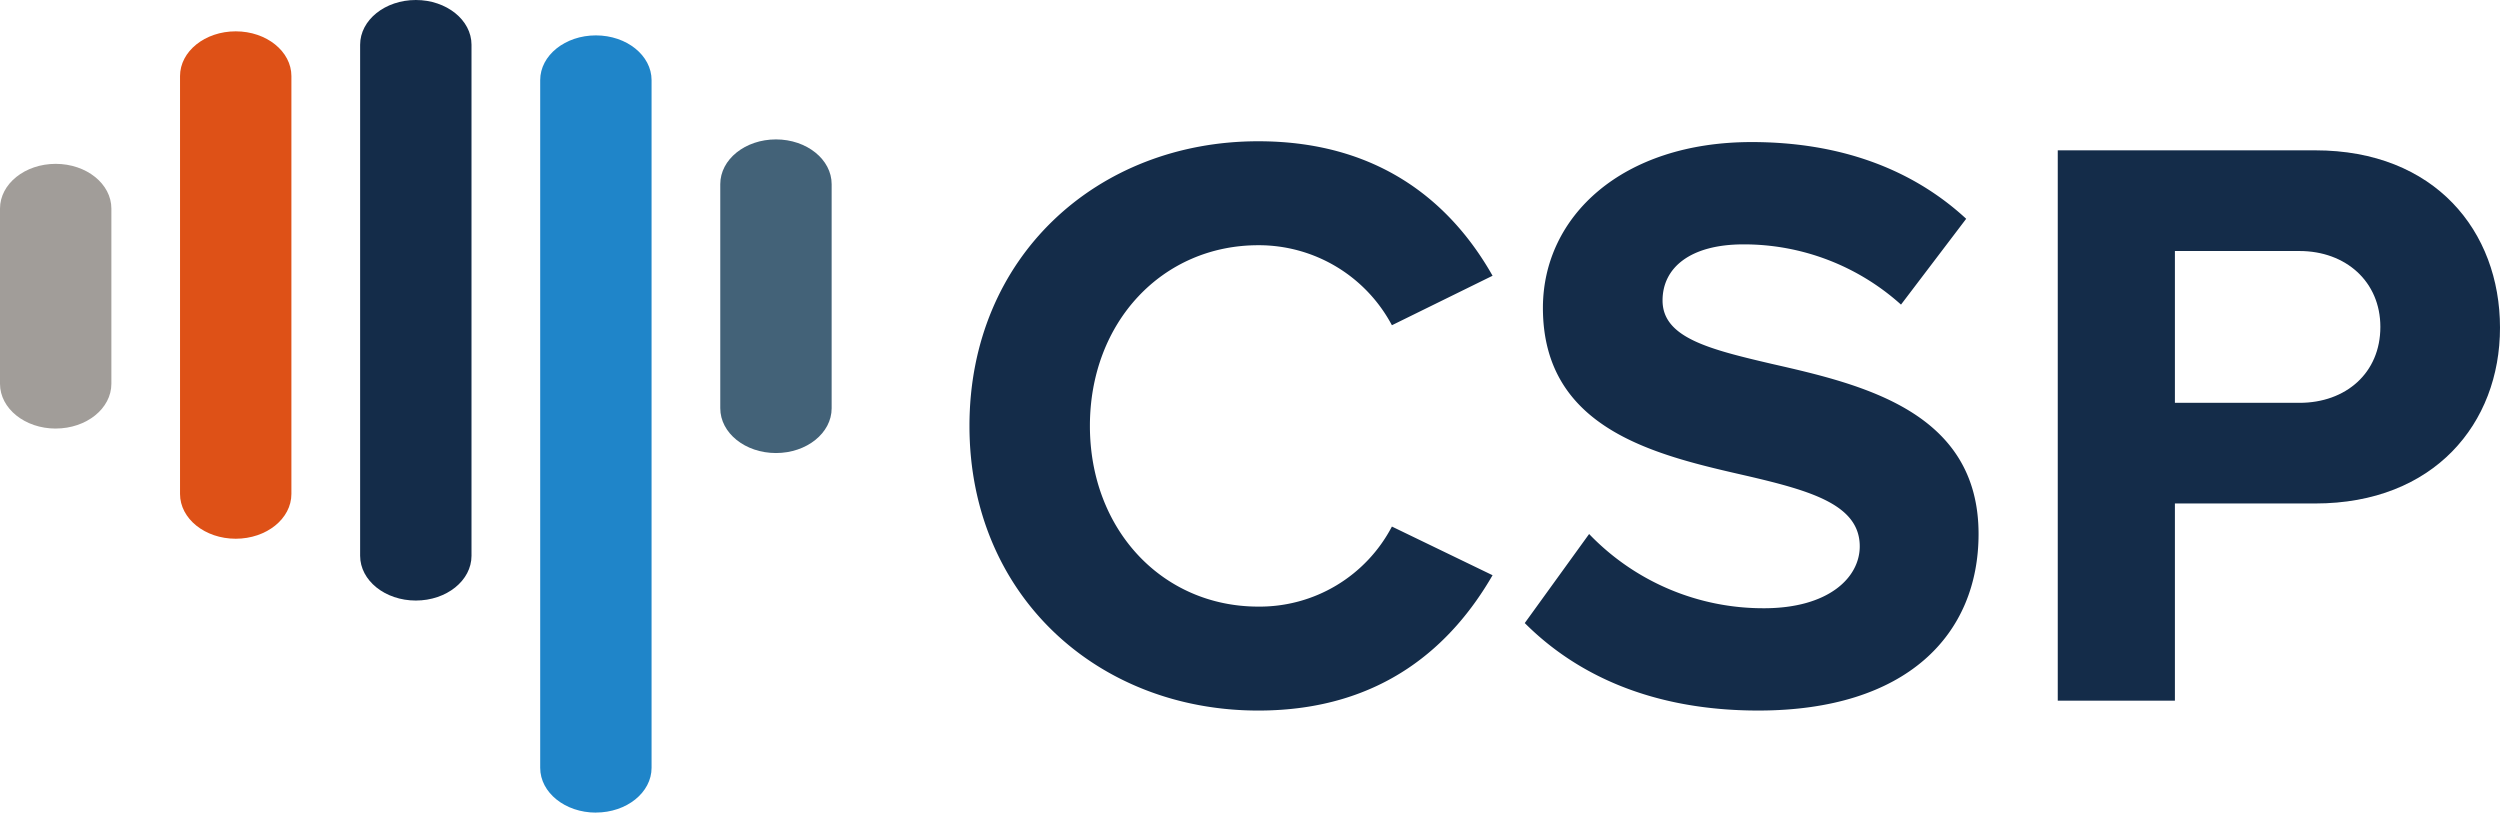 <svg id="Grupo_4" data-name="Grupo 4" xmlns="http://www.w3.org/2000/svg" xmlns:xlink="http://www.w3.org/1999/xlink" width="191.959" height="62.395" viewBox="0 0 191.959 62.395">
  <defs>
    <clipPath id="clip-path">
      <rect id="Rectángulo_2" data-name="Rectángulo 2" width="191.959" height="62.395" fill="none"/>
    </clipPath>
  </defs>
  <g id="Grupo_3" data-name="Grupo 3" clip-path="url(#clip-path)">
    <path id="Trazado_6" data-name="Trazado 6" d="M159.515,45.1c0-12.987,9.82-21.855,22.174-21.855,9.63,0,15.015,5.067,17.992,10.326l-7.729,3.8a11.572,11.572,0,0,0-10.264-6.144c-7.348,0-12.925,5.891-12.925,13.873s5.576,13.875,12.925,13.875a11.456,11.456,0,0,0,10.264-6.146l7.729,3.737c-3.04,5.259-8.363,10.391-17.992,10.391-12.354,0-22.174-8.87-22.174-21.858" transform="translate(-85.076 -12.398)" fill="#142c49"/>
    <path id="Trazado_7" data-name="Trazado 7" d="M255.823,53.473a18.527,18.527,0,0,0,13.431,5.7c4.942,0,7.349-2.345,7.349-4.752,0-3.167-3.674-4.245-8.552-5.386-6.906-1.583-15.775-3.484-15.775-12.924,0-7.032,6.082-12.733,16.028-12.733,6.714,0,12.29,2.027,16.472,5.891l-5.005,6.59a18.021,18.021,0,0,0-12.1-4.625c-4.055,0-6.209,1.773-6.209,4.308,0,2.85,3.548,3.738,8.426,4.877,6.969,1.584,15.838,3.674,15.838,13.051,0,7.729-5.512,13.558-16.915,13.558-8.11,0-13.939-2.725-17.93-6.717Z" transform="translate(-133.805 -12.47)" fill="#142c49"/>
    <path id="Trazado_8" data-name="Trazado 8" d="M338.581,66.992V24.735h19.766c9.187,0,14.191,6.21,14.191,13.622,0,7.349-5.067,13.494-14.191,13.494H347.576V66.992Zm18.562-34.527h-9.567V44.123h9.567c3.548,0,6.209-2.282,6.209-5.829,0-3.484-2.662-5.828-6.209-5.828" transform="translate(-180.579 -13.192)" fill="#142c49"/>
    <path id="Trazado_9" data-name="Trazado 9" d="M4.276,47.289C1.915,47.289,0,45.751,0,43.852V30.4c0-1.9,1.915-3.437,4.276-3.437S8.552,28.5,8.552,30.4v13.45c0,1.9-1.915,3.437-4.276,3.437" transform="translate(0 -14.382)" fill="#a19d99"/>
    <path id="Trazado_10" data-name="Trazado 10" d="M33.9,44.116c-2.361,0-4.276-1.539-4.276-3.437V8.593c0-1.9,1.915-3.437,4.276-3.437s4.276,1.54,4.276,3.437V40.679c0,1.9-1.915,3.437-4.276,3.437" transform="translate(-15.801 -2.75)" fill="#de5117"/>
    <path id="Trazado_11" data-name="Trazado 11" d="M63.531,46.112c-2.361,0-4.276-1.539-4.276-3.437V3.437C59.255,1.539,61.17,0,63.531,0s4.276,1.539,4.276,3.437V42.675c0,1.9-1.915,3.437-4.276,3.437" transform="translate(-31.603 0)" fill="#142c49"/>
    <path id="Trazado_12" data-name="Trazado 12" d="M93.159,65.5c-2.361,0-4.276-1.539-4.276-3.437V9.259c0-1.9,1.915-3.437,4.276-3.437s4.276,1.539,4.276,3.437v52.8c0,1.9-1.915,3.437-4.276,3.437" transform="translate(-47.405 -3.105)" fill="#1f85c9"/>
    <path id="Trazado_13" data-name="Trazado 13" d="M122.788,47.02c-2.361,0-4.276-1.539-4.276-3.437V26.375c0-1.9,1.915-3.437,4.276-3.437s4.276,1.539,4.276,3.437V43.583c0,1.9-1.915,3.437-4.276,3.437" transform="translate(-63.207 -12.234)" fill="#436278"/>
  </g>
</svg>
